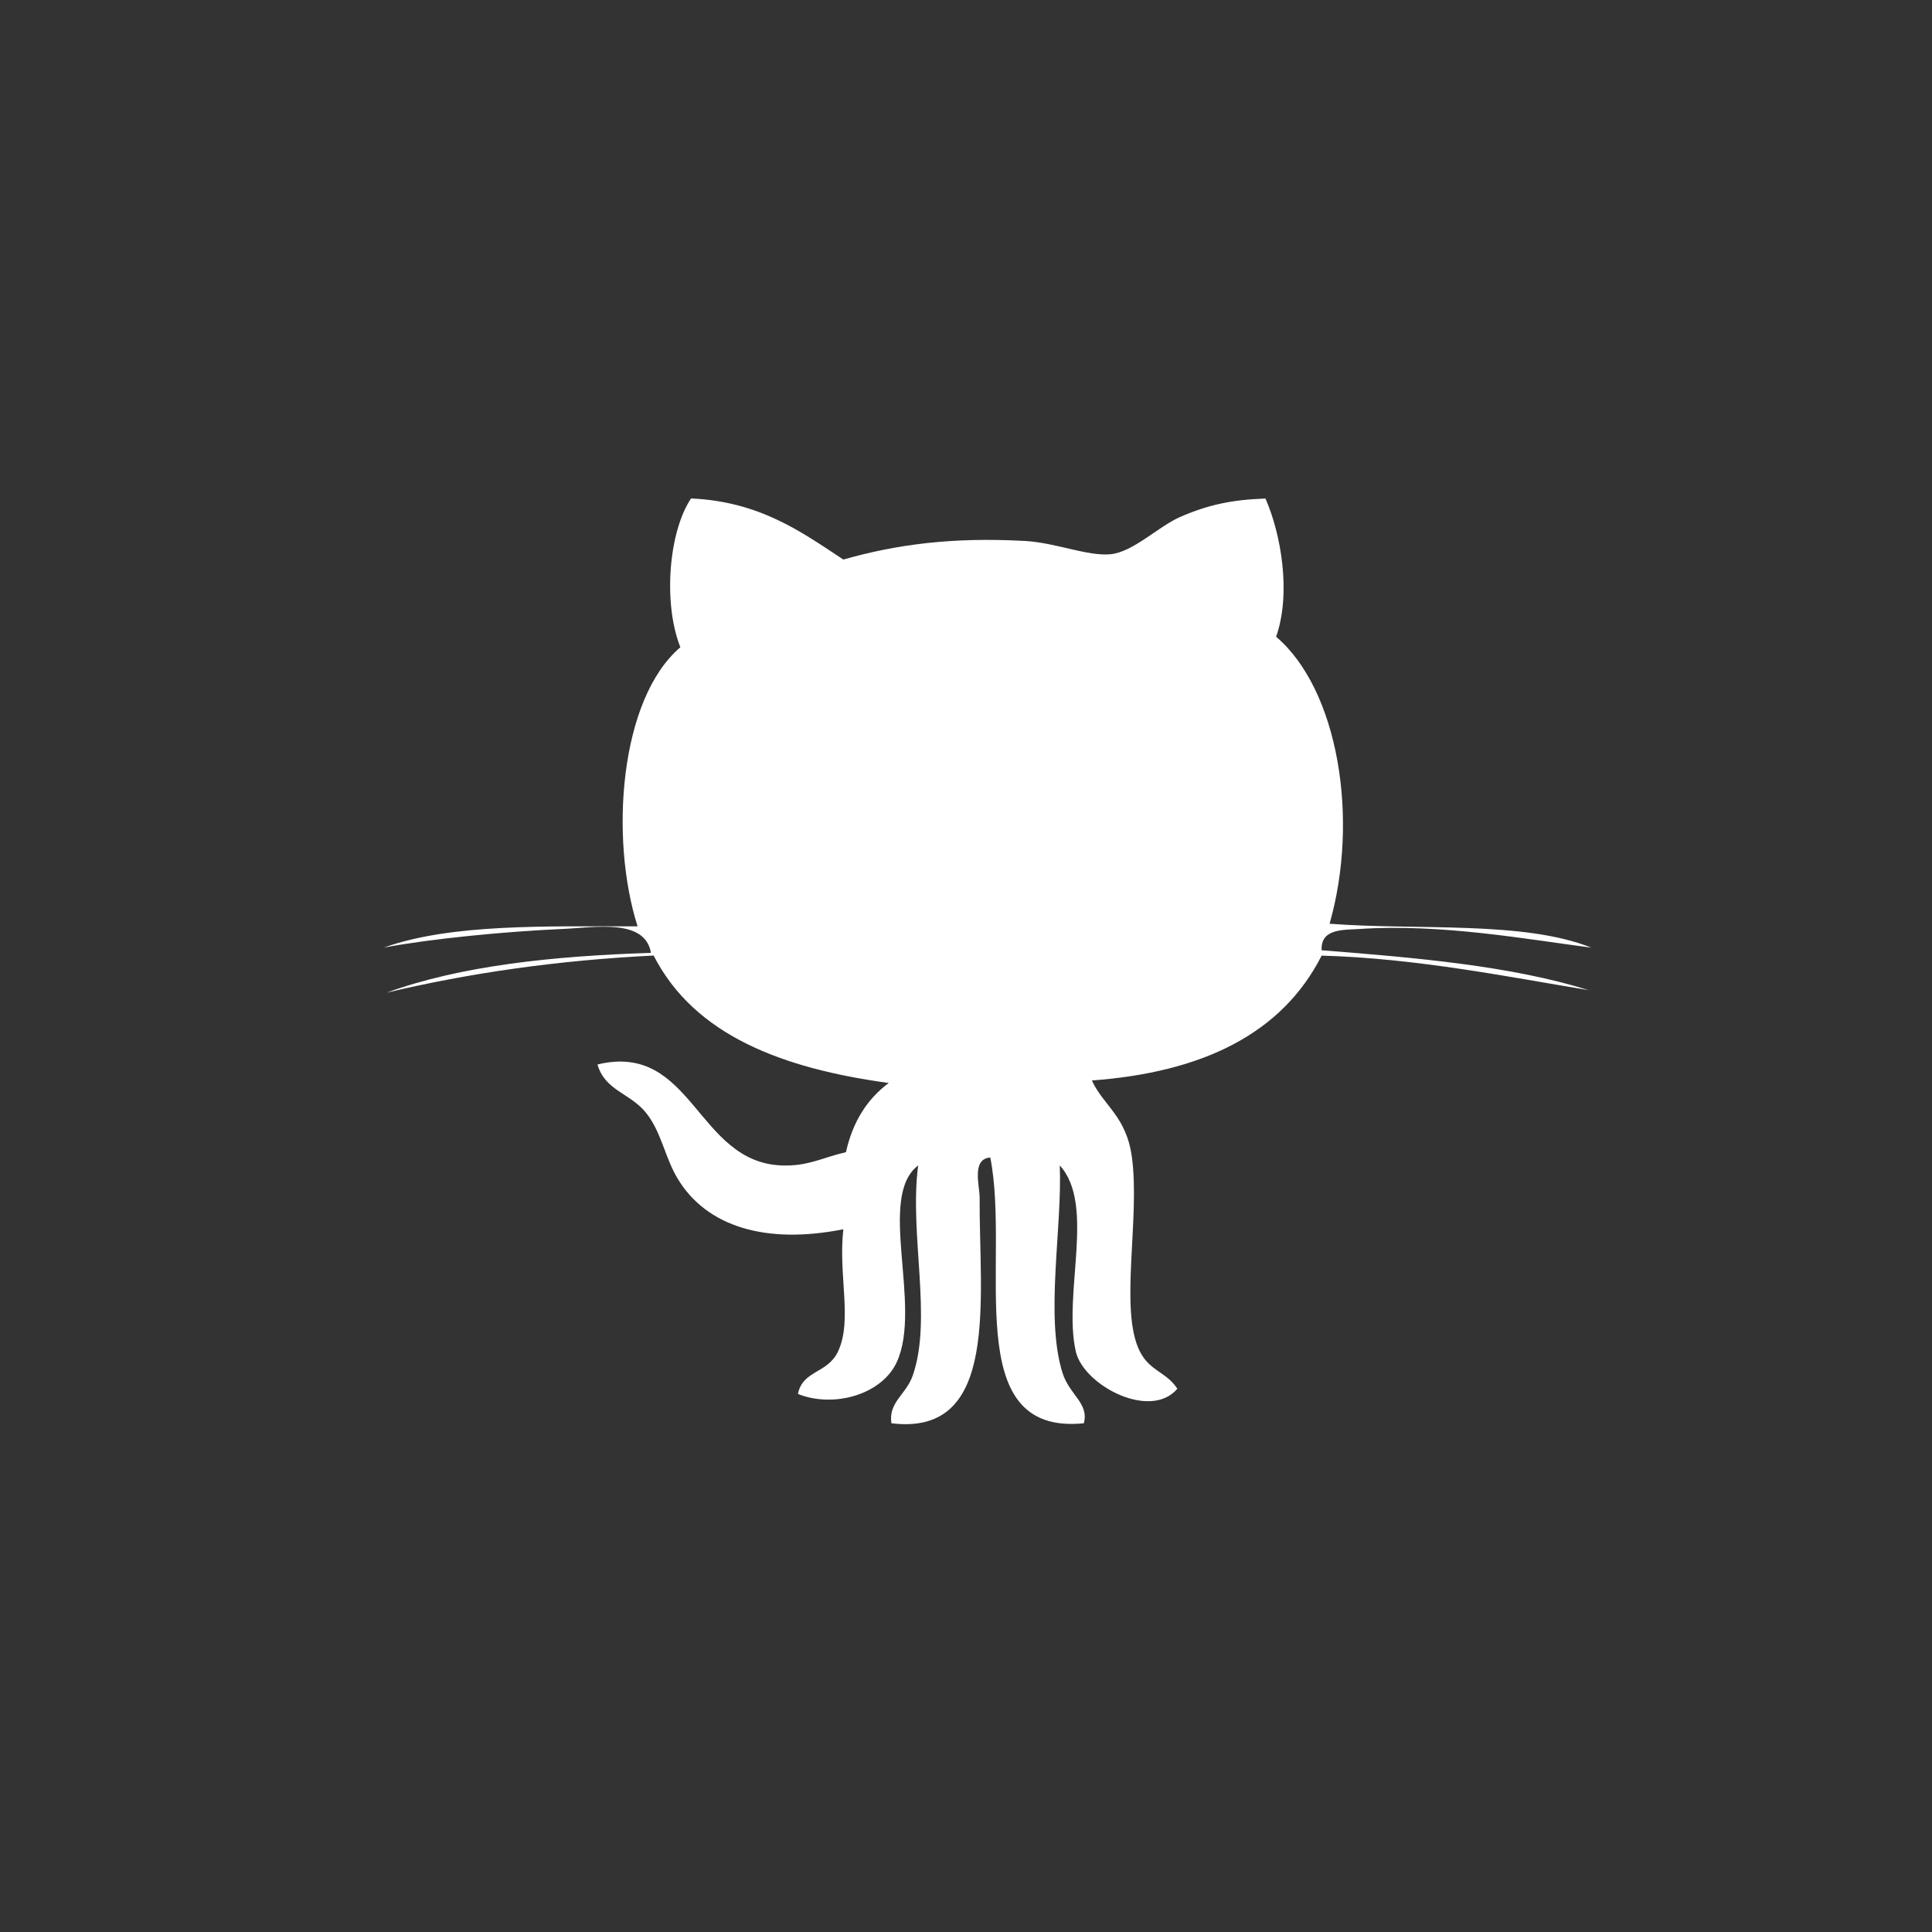 <?xml version="1.0" encoding="utf-8"?>
<!-- Generator: Adobe Illustrator 15.1.0, SVG Export Plug-In . SVG Version: 6.00 Build 0)  -->
<!DOCTYPE svg PUBLIC "-//W3C//DTD SVG 1.1//EN" "http://www.w3.org/Graphics/SVG/1.1/DTD/svg11.dtd">
<svg version="1.1" id="Layer_1" xmlns="http://www.w3.org/2000/svg" xmlns:xlink="http://www.w3.org/1999/xlink" x="0px" y="0px"
	 width="56px" height="56px" viewBox="0 0 56 56" enable-background="new 0 0 56 56" xml:space="preserve">
<rect x="0" y="0" width="56" height="56" fill="#333333" stroke="none"/>
<g>
	<path id="Github_2_" fill="#FFFFFF" d="M36.68,14.45c0.454,1.033,0.75,2.749,0.309,4.006c1.8,1.535,2.418,5.269,1.55,8.319
		c2.563,0.196,5.616-0.094,7.588,0.693c-1.843-0.237-4.358-0.702-6.735-0.54c-0.451,0.03-1.117-0.018-1.084,0.616
		c2.75,0.216,5.484,0.451,7.742,1.156c-2.238-0.366-4.959-0.923-7.742-1.001c-1.149,2.27-3.465,3.385-6.66,3.619
		c0.345,0.746,1.002,1.031,1.162,2.233c0.24,1.796-0.375,4.427,0.23,5.623c0.291,0.573,0.766,0.589,1.086,1.079
		c-0.783,0.926-2.723-0.104-2.943-1.079c-0.379-1.671,0.576-4.26-0.465-5.393c0.074,1.821-0.431,4.381,0.078,6.008
		c0.2,0.642,0.778,0.888,0.619,1.465c-3.637,0.369-2.117-4.707-2.711-7.703c-0.549,0.038-0.309,0.821-0.309,1.155
		c-0.017,2.926,0.598,6.939-2.557,6.548c-0.092-0.614,0.424-0.823,0.619-1.386c0.576-1.646-0.107-4.1,0.157-6.087
		c-1.204,0.907,0.126,4.075-0.62,5.7c-0.43,0.935-1.814,1.342-2.865,0.924c0.137-0.695,0.856-0.583,1.161-1.231
		c0.427-0.903,0.003-2.207,0.155-3.544c-2.229,0.445-3.957-0.064-4.801-1.464c-0.379-0.628-0.473-1.368-0.93-1.925
		c-0.455-0.557-1.183-0.633-1.395-1.387c2.76-0.664,2.865,2.84,5.344,2.927c0.76,0.026,1.154-0.22,1.858-0.386
		c0.196-0.883,0.618-1.541,1.239-2.004c-3.084-0.422-5.631-1.381-6.814-3.694c-2.803,0.138-5.369,0.512-7.744,1.077
		c2.156-0.783,4.816-1.063,7.666-1.155c-0.168-1.01-1.641-0.732-2.555-0.693c-1.699,0.075-3.838,0.286-5.188,0.54
		c1.958-0.698,4.704-0.611,7.356-0.616c-0.811-2.544-0.529-6.584,1.24-8.089c-0.502-1.263-0.346-3.33,0.309-4.313
		c1.975,0.088,3.174,0.949,4.414,1.771c1.539-0.438,3.156-0.655,5.266-0.539c0.887,0.049,1.809,0.447,2.477,0.385
		c0.656-0.062,1.379-0.797,2.015-1.078C35.029,14.624,35.73,14.484,36.68,14.45z"/>
</g>
</svg>